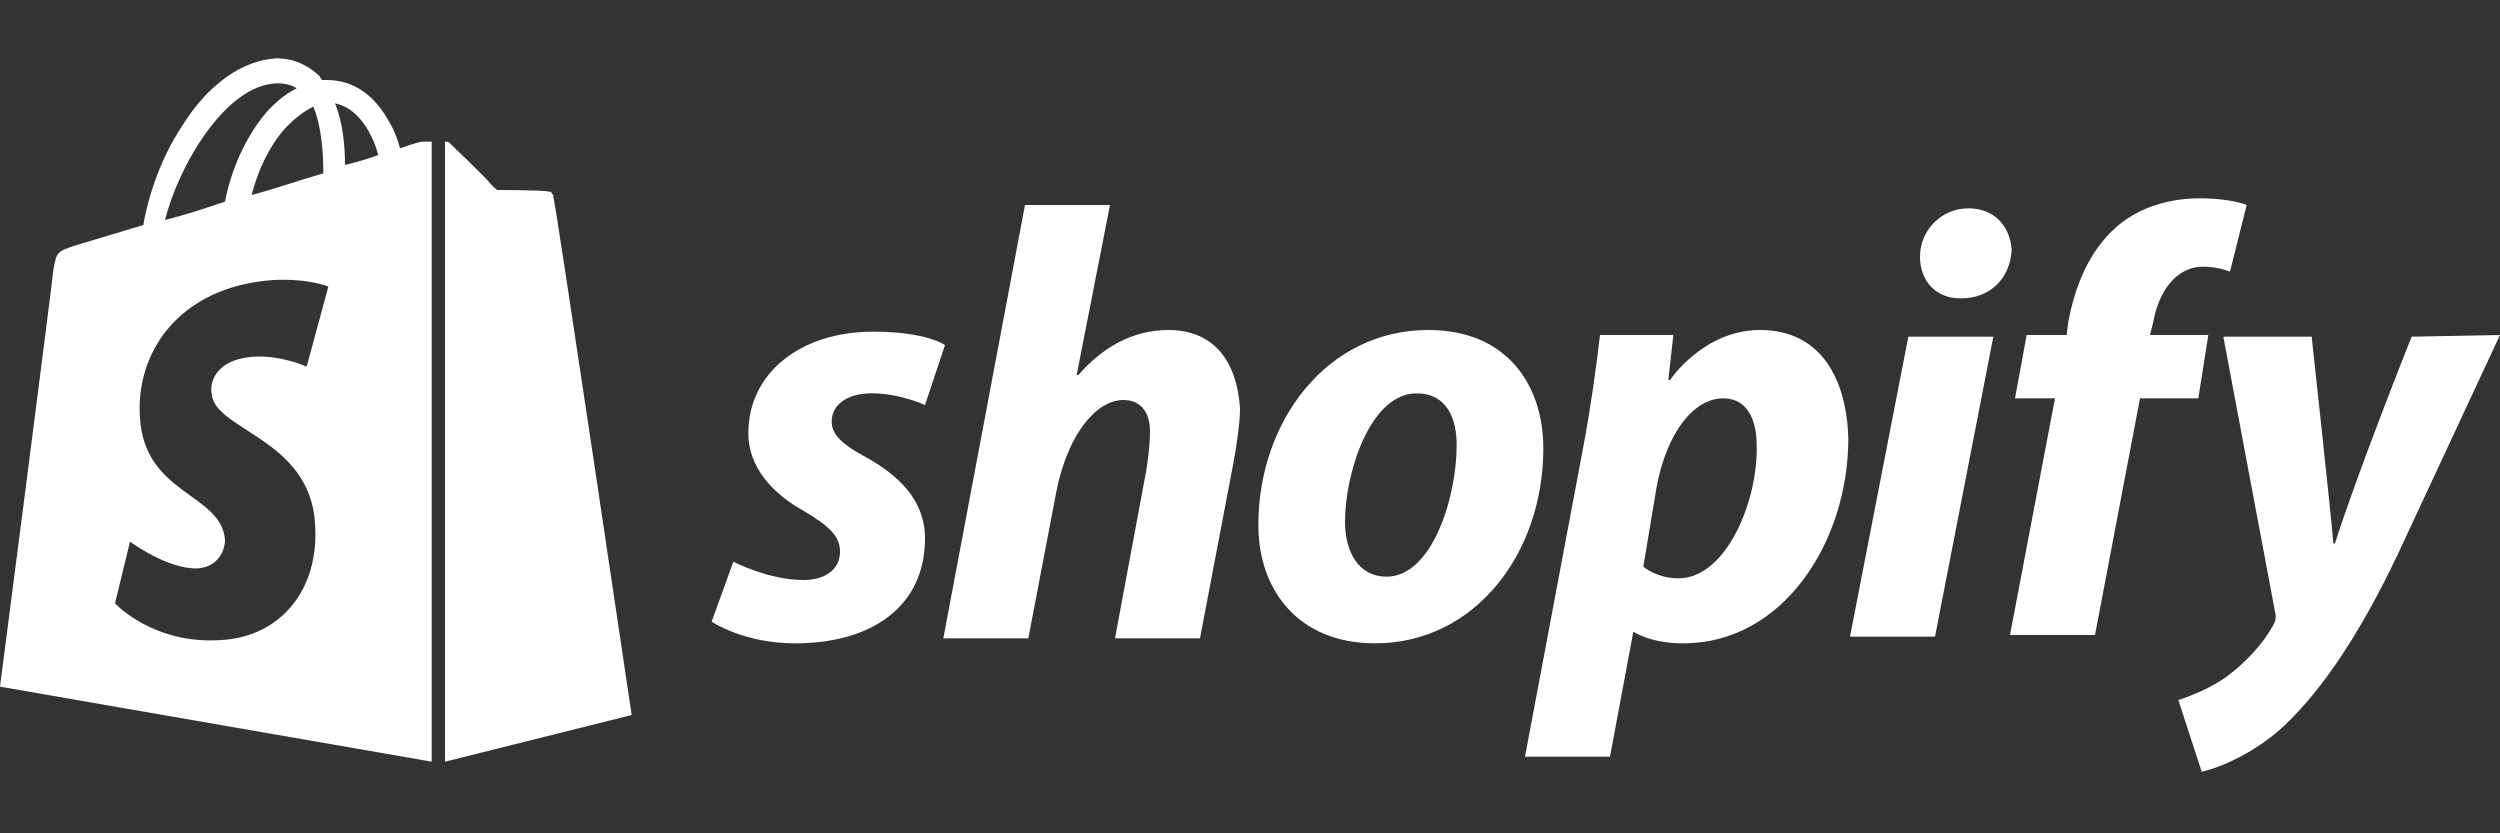 <?xml version="1.0" encoding="utf-8"?>
<!-- Generator: Adobe Illustrator 27.0.0, SVG Export Plug-In . SVG Version: 6.00 Build 0)  -->
<svg version="1.1" id="Layer_1" xmlns="http://www.w3.org/2000/svg" xmlns:xlink="http://www.w3.org/1999/xlink" x="0px" y="0px"
	 width="150px" height="50px" viewBox="0 0 150 50" style="enable-background:new 0 0 150 50;" xml:space="preserve">
<rect x="0" y="0" width="150" height="50" fill="#333333" stroke="none"/>
<style type="text/css">
	.st0{fill:#FFFFFF;}
	.st1{fill-rule:evenodd;clip-rule:evenodd;fill:#FFFFFF;}
</style>
<g>
	<path class="st0" d="M26.2,8.6C26.2,8.6,26.2,8.6,26.2,8.6L26.2,8.6C26.2,8.6,26.2,8.6,26.2,8.6z"/>
	<path class="st0" d="M25.3,8.5c0,0-0.5,0.1-1.3,0.4c-0.1-0.4-0.3-1-0.6-1.5c-0.9-1.7-2.2-2.6-3.8-2.6c0,0,0,0,0,0
		c-0.1,0-0.2,0-0.3,0c0-0.1-0.1-0.1-0.1-0.2c-0.7-0.7-1.6-1.1-2.6-1.1c-2,0.1-4.1,1.5-5.7,4.1c-1.2,1.8-2,4.1-2.3,5.9
		c-2.3,0.7-4,1.2-4,1.2c-1.2,0.4-1.2,0.4-1.4,1.5C3.1,17.3,0,41.2,0,41.2l25.9,4.5V8.5C25.7,8.5,25.4,8.5,25.3,8.5z M19.4,10.4
		c-1.4,0.4-2.8,0.9-4.3,1.3c0.4-1.6,1.2-3.2,2.2-4.2c0.4-0.4,0.9-0.8,1.5-1.1C19.3,7.6,19.4,9.2,19.4,10.4z M16.6,5
		c0.5,0,0.9,0.1,1.2,0.3c-0.6,0.3-1.1,0.7-1.6,1.2c-1.3,1.4-2.3,3.5-2.7,5.6c-1.2,0.4-2.4,0.8-3.6,1.1C10.7,10,13.5,5.1,16.6,5z
		 M12.7,23.6c0.1,2.2,5.9,2.7,6.2,7.8c0.3,4-2.1,6.8-5.6,7c-4.1,0.3-6.4-2.2-6.4-2.2l0.9-3.7c0,0,2.3,1.7,4.1,1.6
		c1.2-0.1,1.6-1.1,1.6-1.7c-0.2-2.8-4.8-2.7-5.1-7.3c-0.3-3.9,2.3-7.9,8-8.3c2.2-0.1,3.3,0.4,3.3,0.4L18.4,22c0,0-1.5-0.7-3.2-0.6
		C12.7,21.6,12.6,23.2,12.7,23.6z M20.7,9.9c0-1-0.1-2.5-0.6-3.7c1.5,0.3,2.3,2,2.6,3.1C22.2,9.5,21.5,9.7,20.7,9.9z"/>
	<path class="st0" d="M37.9,42.9l-11.2,2.8V8.5c0.1,0,0.2,0,0.3,0.1c0,0,0,0,0,0c0,0,0,0,0,0c0,0,0,0,0.1,0.1
		c0.4,0.4,1.9,1.8,2.4,2.4c0,0,0,0,0.1,0.1c0,0,0,0,0.1,0.1c0,0,0.1,0,0.1,0.1c0,0,0,0,0,0s3,0,3.1,0.1c0,0,0.1,0,0.1,0
		c0,0,0.1,0,0.1,0.1c0,0,0.1,0.1,0.1,0.1s0,0.1,0,0.1C33.3,11.9,37.9,42.9,37.9,42.9z"/>
	<path class="st0" d="M51.9,27.4c-1.3-0.7-2-1.3-2-2.1c0-1,0.9-1.7,2.4-1.7c1.7,0,3.2,0.7,3.2,0.7l1.2-3.6c0,0-1.1-0.8-4.3-0.8
		c-4.4,0-7.5,2.5-7.5,6.1c0,2,1.4,3.6,3.4,4.7c1.5,0.9,2.1,1.5,2.1,2.4c0,1-0.8,1.7-2.2,1.7c-2.1,0-4.2-1.1-4.2-1.1l-1.3,3.6
		c0,0,1.9,1.3,5,1.3c4.6,0,7.8-2.2,7.8-6.3C55.5,30,53.9,28.5,51.9,27.4z"/>
	<path class="st0" d="M70.1,19.8c-2.2,0-4,1.1-5.4,2.7l-0.1,0l2-10.2h-5.1l-4.9,26h5.1l1.7-8.9c0.7-3.4,2.4-5.4,4-5.4
		c1.1,0,1.6,0.8,1.6,1.9c0,0.7-0.1,1.5-0.2,2.2l-1.9,10.2h5.1l2-10.5c0.2-1.1,0.4-2.4,0.4-3.3C74.2,21.5,72.7,19.8,70.1,19.8z"/>
	<path class="st0" d="M85.7,19.8c-6.1,0-10.2,5.5-10.2,11.7c0,3.9,2.4,7.1,7,7.1c6,0,10.1-5.4,10.1-11.7
		C92.6,23.2,90.5,19.8,85.7,19.8z M83.2,34.6c-1.7,0-2.5-1.5-2.5-3.3c0-2.9,1.5-7.7,4.3-7.7c1.8,0,2.4,1.5,2.4,3.1
		C87.4,29.9,85.9,34.6,83.2,34.6z"/>
	<path class="st0" d="M105.6,19.8c-3.4,0-5.4,3-5.4,3h-0.1l0.3-2.7H96c-0.2,1.8-0.6,4.6-1,6.7l-3.5,18.6h5.1l1.4-7.5H98
		c0,0,1,0.7,3,0.7c6,0,9.9-6.1,9.9-12.3C110.8,22.8,109.3,19.8,105.6,19.8z M100.7,34.7c-1.3,0-2.1-0.7-2.1-0.7l0.8-4.8
		c0.6-3.2,2.2-5.3,4-5.3c1.5,0,2,1.4,2,2.8C105.5,30,103.6,34.7,100.7,34.7z"/>
	<path class="st0" d="M118.1,12.5c-1.6,0-2.9,1.3-2.9,2.9c0,1.5,1,2.5,2.4,2.5h0.1c1.6,0,2.9-1.1,3-2.9
		C120.6,13.5,119.6,12.5,118.1,12.5z"/>
	<path class="st0" d="M111,38.2h5.1l3.5-18h-5.1L111,38.2z"/>
	<path class="st0" d="M132.5,20.1h-3.5l0.2-0.8c0.3-1.7,1.3-3.3,3-3.3c0.9,0,1.6,0.3,1.6,0.3l1-4c0,0-0.9-0.4-2.8-0.4
		c-1.8,0-3.6,0.5-5,1.7c-1.7,1.5-2.5,3.6-2.9,5.7l-0.1,0.8h-2.4l-0.7,3.8h2.4l-2.7,14.2h5.1l2.7-14.2h3.5L132.5,20.1z"/>
	<path class="st0" d="M144.7,20.2c0,0-3.2,8-4.6,12.4H140c-0.1-1.4-1.3-12.4-1.3-12.4h-5.3l3.1,16.5c0.1,0.4,0,0.6-0.1,0.8
		c-0.6,1.1-1.6,2.2-2.8,3.1c-1,0.7-2,1.1-2.9,1.4l1.4,4.3c1-0.2,3.2-1.1,5-2.8c2.3-2.2,4.5-5.5,6.7-10.1l6.2-13.3L144.7,20.2
		L144.7,20.2z"/>
</g>
</svg>
